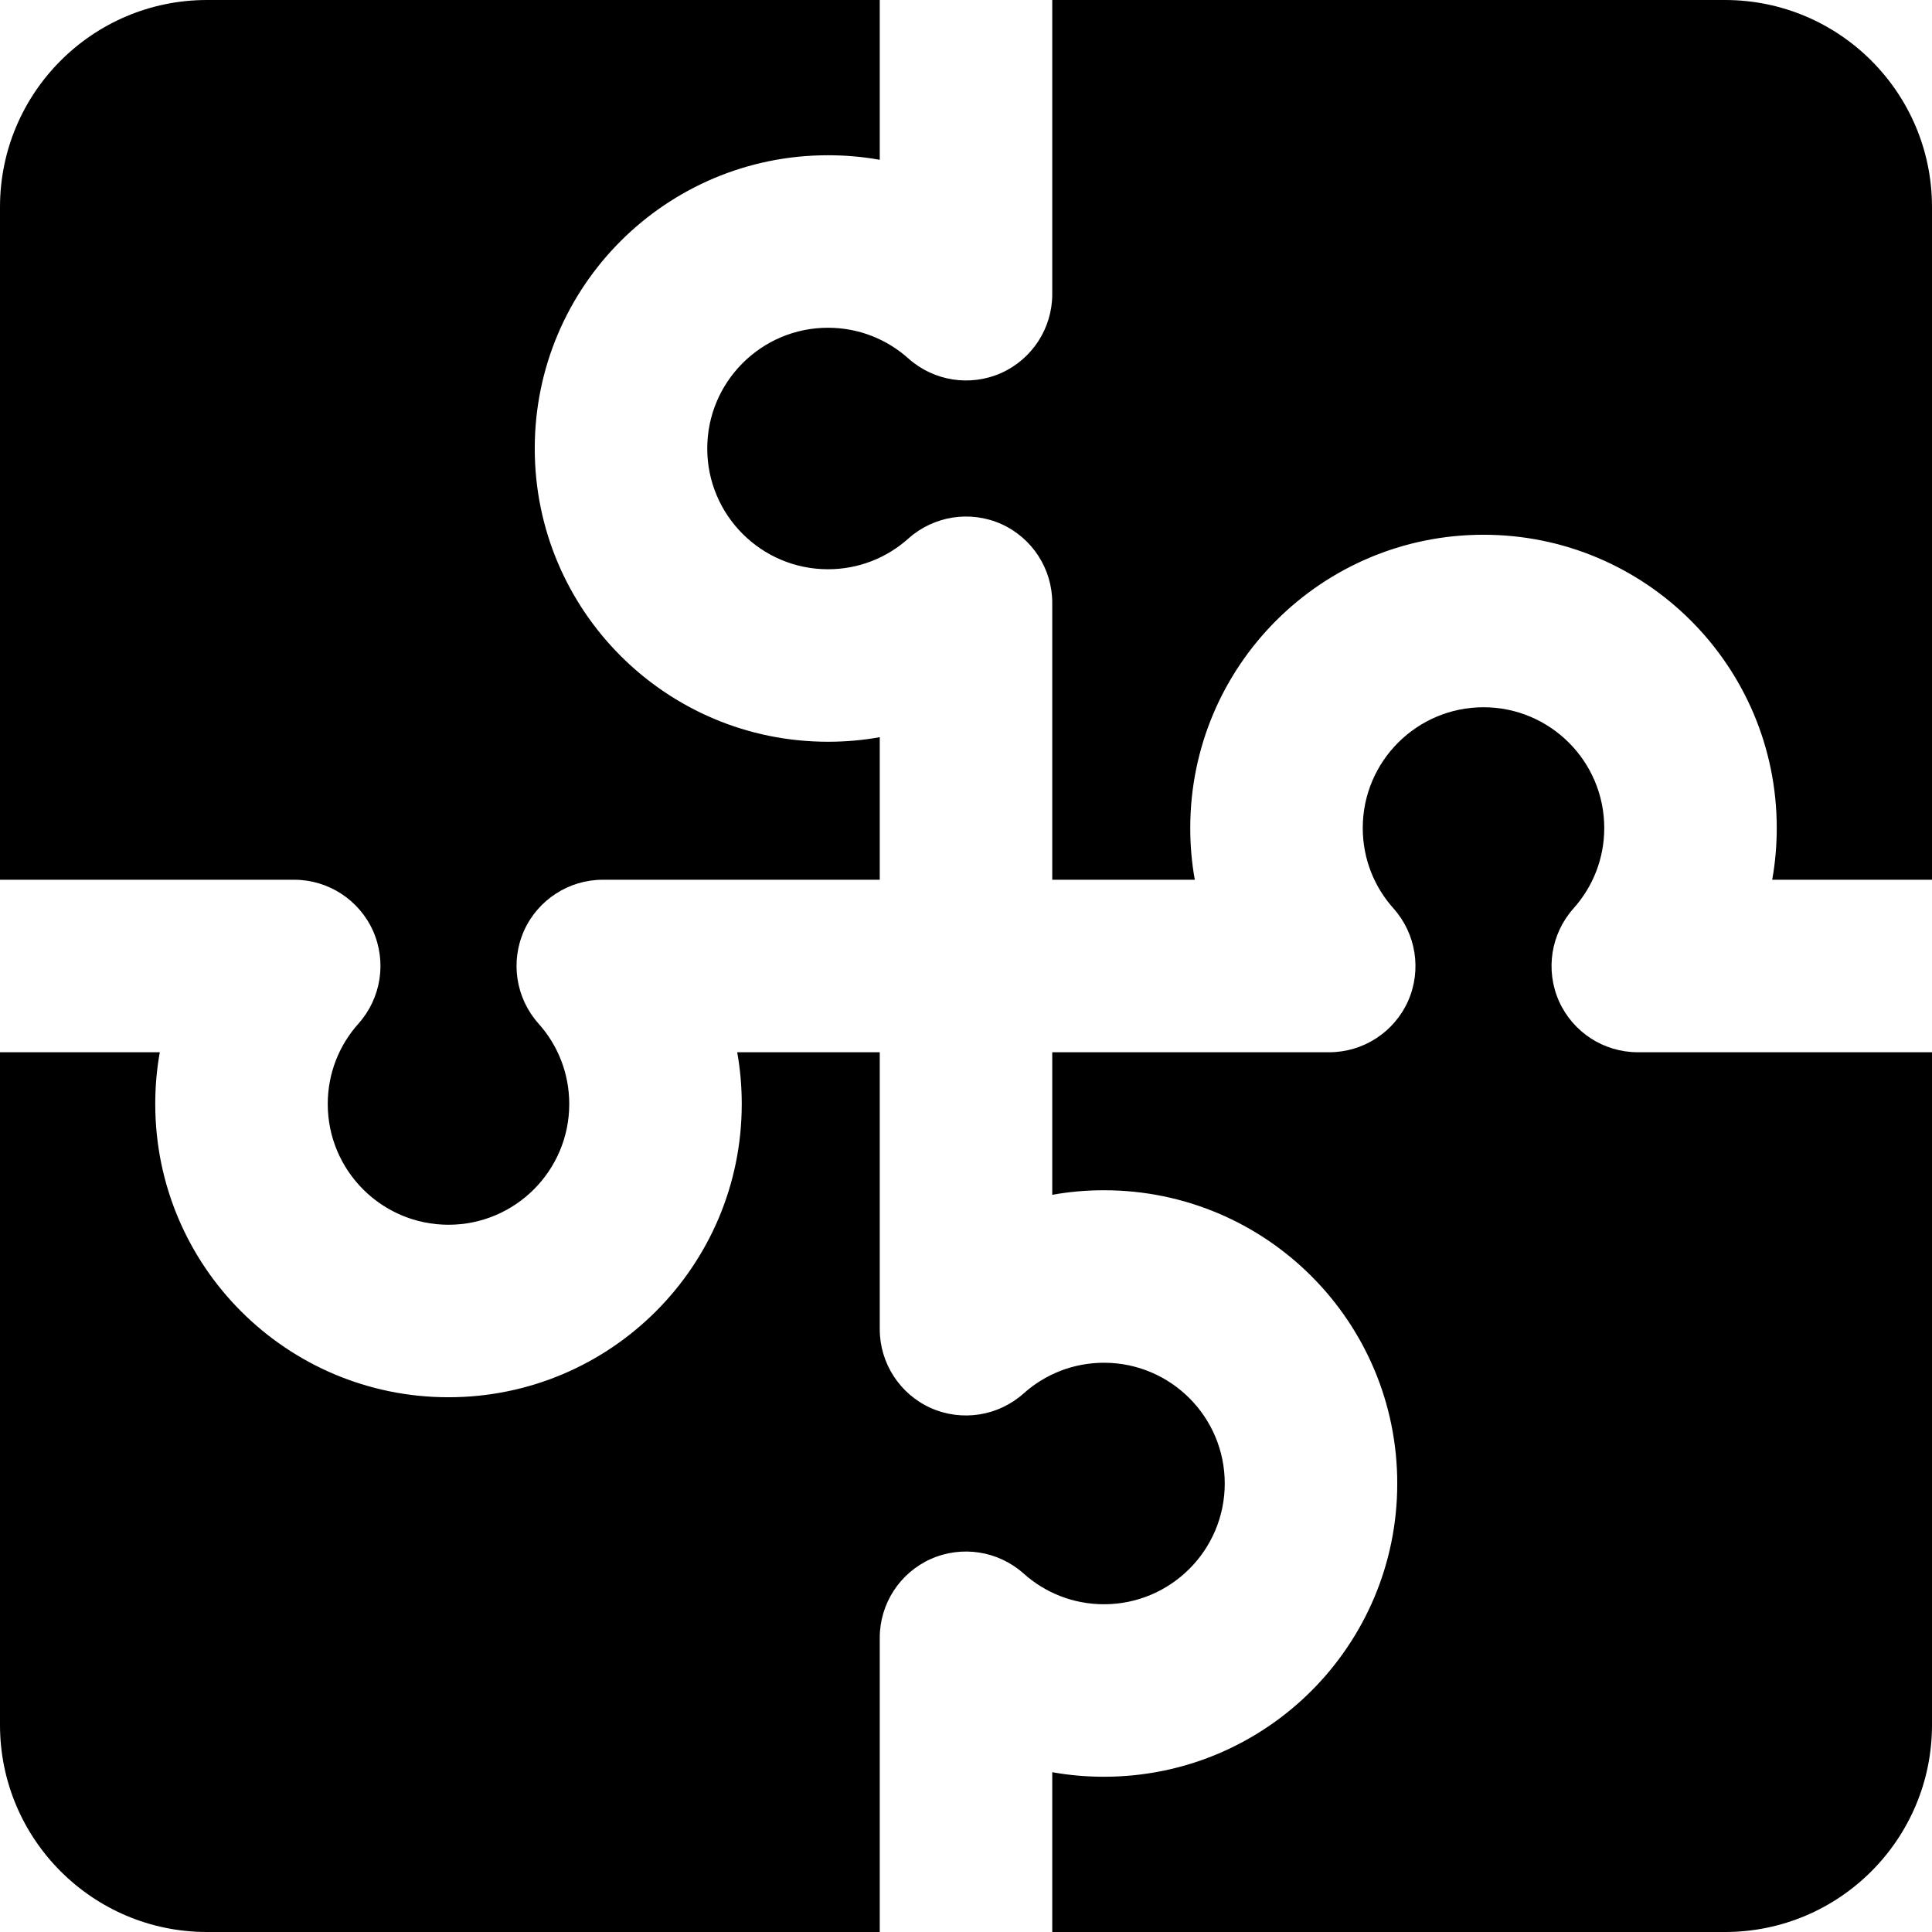 <svg width="14" height="14" viewBox="0 0 14 14" fill="none" xmlns="http://www.w3.org/2000/svg">
<g clip-path="url(#clip0_1068_187587)">
<path fill-rule="evenodd" clip-rule="evenodd" d="M1.5 0H6.375V1.158C6.253 1.136 6.128 1.125 6 1.125C4.826 1.125 3.875 2.076 3.875 3.25C3.875 4.424 4.826 5.375 6 5.375C6.128 5.375 6.253 5.364 6.375 5.342V6.375H4.368C4.122 6.375 3.898 6.52 3.797 6.745C3.697 6.97 3.738 7.233 3.902 7.417C4.041 7.572 4.125 7.776 4.125 8C4.125 8.483 3.733 8.875 3.25 8.875C2.767 8.875 2.375 8.483 2.375 8C2.375 7.776 2.459 7.572 2.598 7.417C2.762 7.233 2.803 6.97 2.703 6.745C2.602 6.52 2.378 6.375 2.132 6.375H0V1.5C0 0.672 0.672 0 1.5 0ZM0 7.625V12.5C0 13.328 0.672 14 1.5 14H6.375V11.868C6.375 11.621 6.52 11.398 6.745 11.297C6.97 11.197 7.233 11.238 7.417 11.402C7.572 11.541 7.776 11.625 8 11.625C8.483 11.625 8.875 11.233 8.875 10.75C8.875 10.267 8.483 9.875 8 9.875C7.776 9.875 7.572 9.959 7.417 10.098C7.233 10.262 6.97 10.303 6.745 10.203C6.52 10.102 6.375 9.878 6.375 9.632V7.625H5.342C5.364 7.747 5.375 7.872 5.375 8C5.375 9.174 4.424 10.125 3.25 10.125C2.076 10.125 1.125 9.174 1.125 8C1.125 7.872 1.136 7.747 1.158 7.625H0ZM7.625 7.625V8.658C7.747 8.636 7.872 8.625 8 8.625C9.174 8.625 10.125 9.576 10.125 10.75C10.125 11.924 9.174 12.875 8 12.875C7.872 12.875 7.747 12.864 7.625 12.842V14H12.5C13.328 14 14 13.328 14 12.5V7.625H11.868C11.621 7.625 11.398 7.48 11.297 7.255C11.197 7.03 11.238 6.767 11.402 6.583C11.541 6.428 11.625 6.224 11.625 6C11.625 5.517 11.233 5.125 10.75 5.125C10.267 5.125 9.875 5.517 9.875 6C9.875 6.224 9.959 6.428 10.098 6.583C10.262 6.767 10.303 7.03 10.203 7.255C10.102 7.48 9.878 7.625 9.632 7.625H7.625ZM14 6.375V1.5C14 0.672 13.328 0 12.5 0H7.625V2.132C7.625 2.378 7.48 2.602 7.255 2.703C7.03 2.803 6.767 2.762 6.583 2.598C6.428 2.459 6.224 2.375 6 2.375C5.517 2.375 5.125 2.767 5.125 3.25C5.125 3.733 5.517 4.125 6 4.125C6.224 4.125 6.428 4.041 6.583 3.902C6.767 3.738 7.03 3.697 7.255 3.797C7.48 3.898 7.625 4.122 7.625 4.368V6.375H8.658C8.636 6.253 8.625 6.128 8.625 6C8.625 4.826 9.576 3.875 10.75 3.875C11.924 3.875 12.875 4.826 12.875 6C12.875 6.128 12.864 6.253 12.842 6.375H14Z" fill="black"/>
</g>
<defs>
<clipPath id="clip0_1068_187587">
<rect width="14" height="14" fill="white"/>
</clipPath>
</defs>
</svg>
